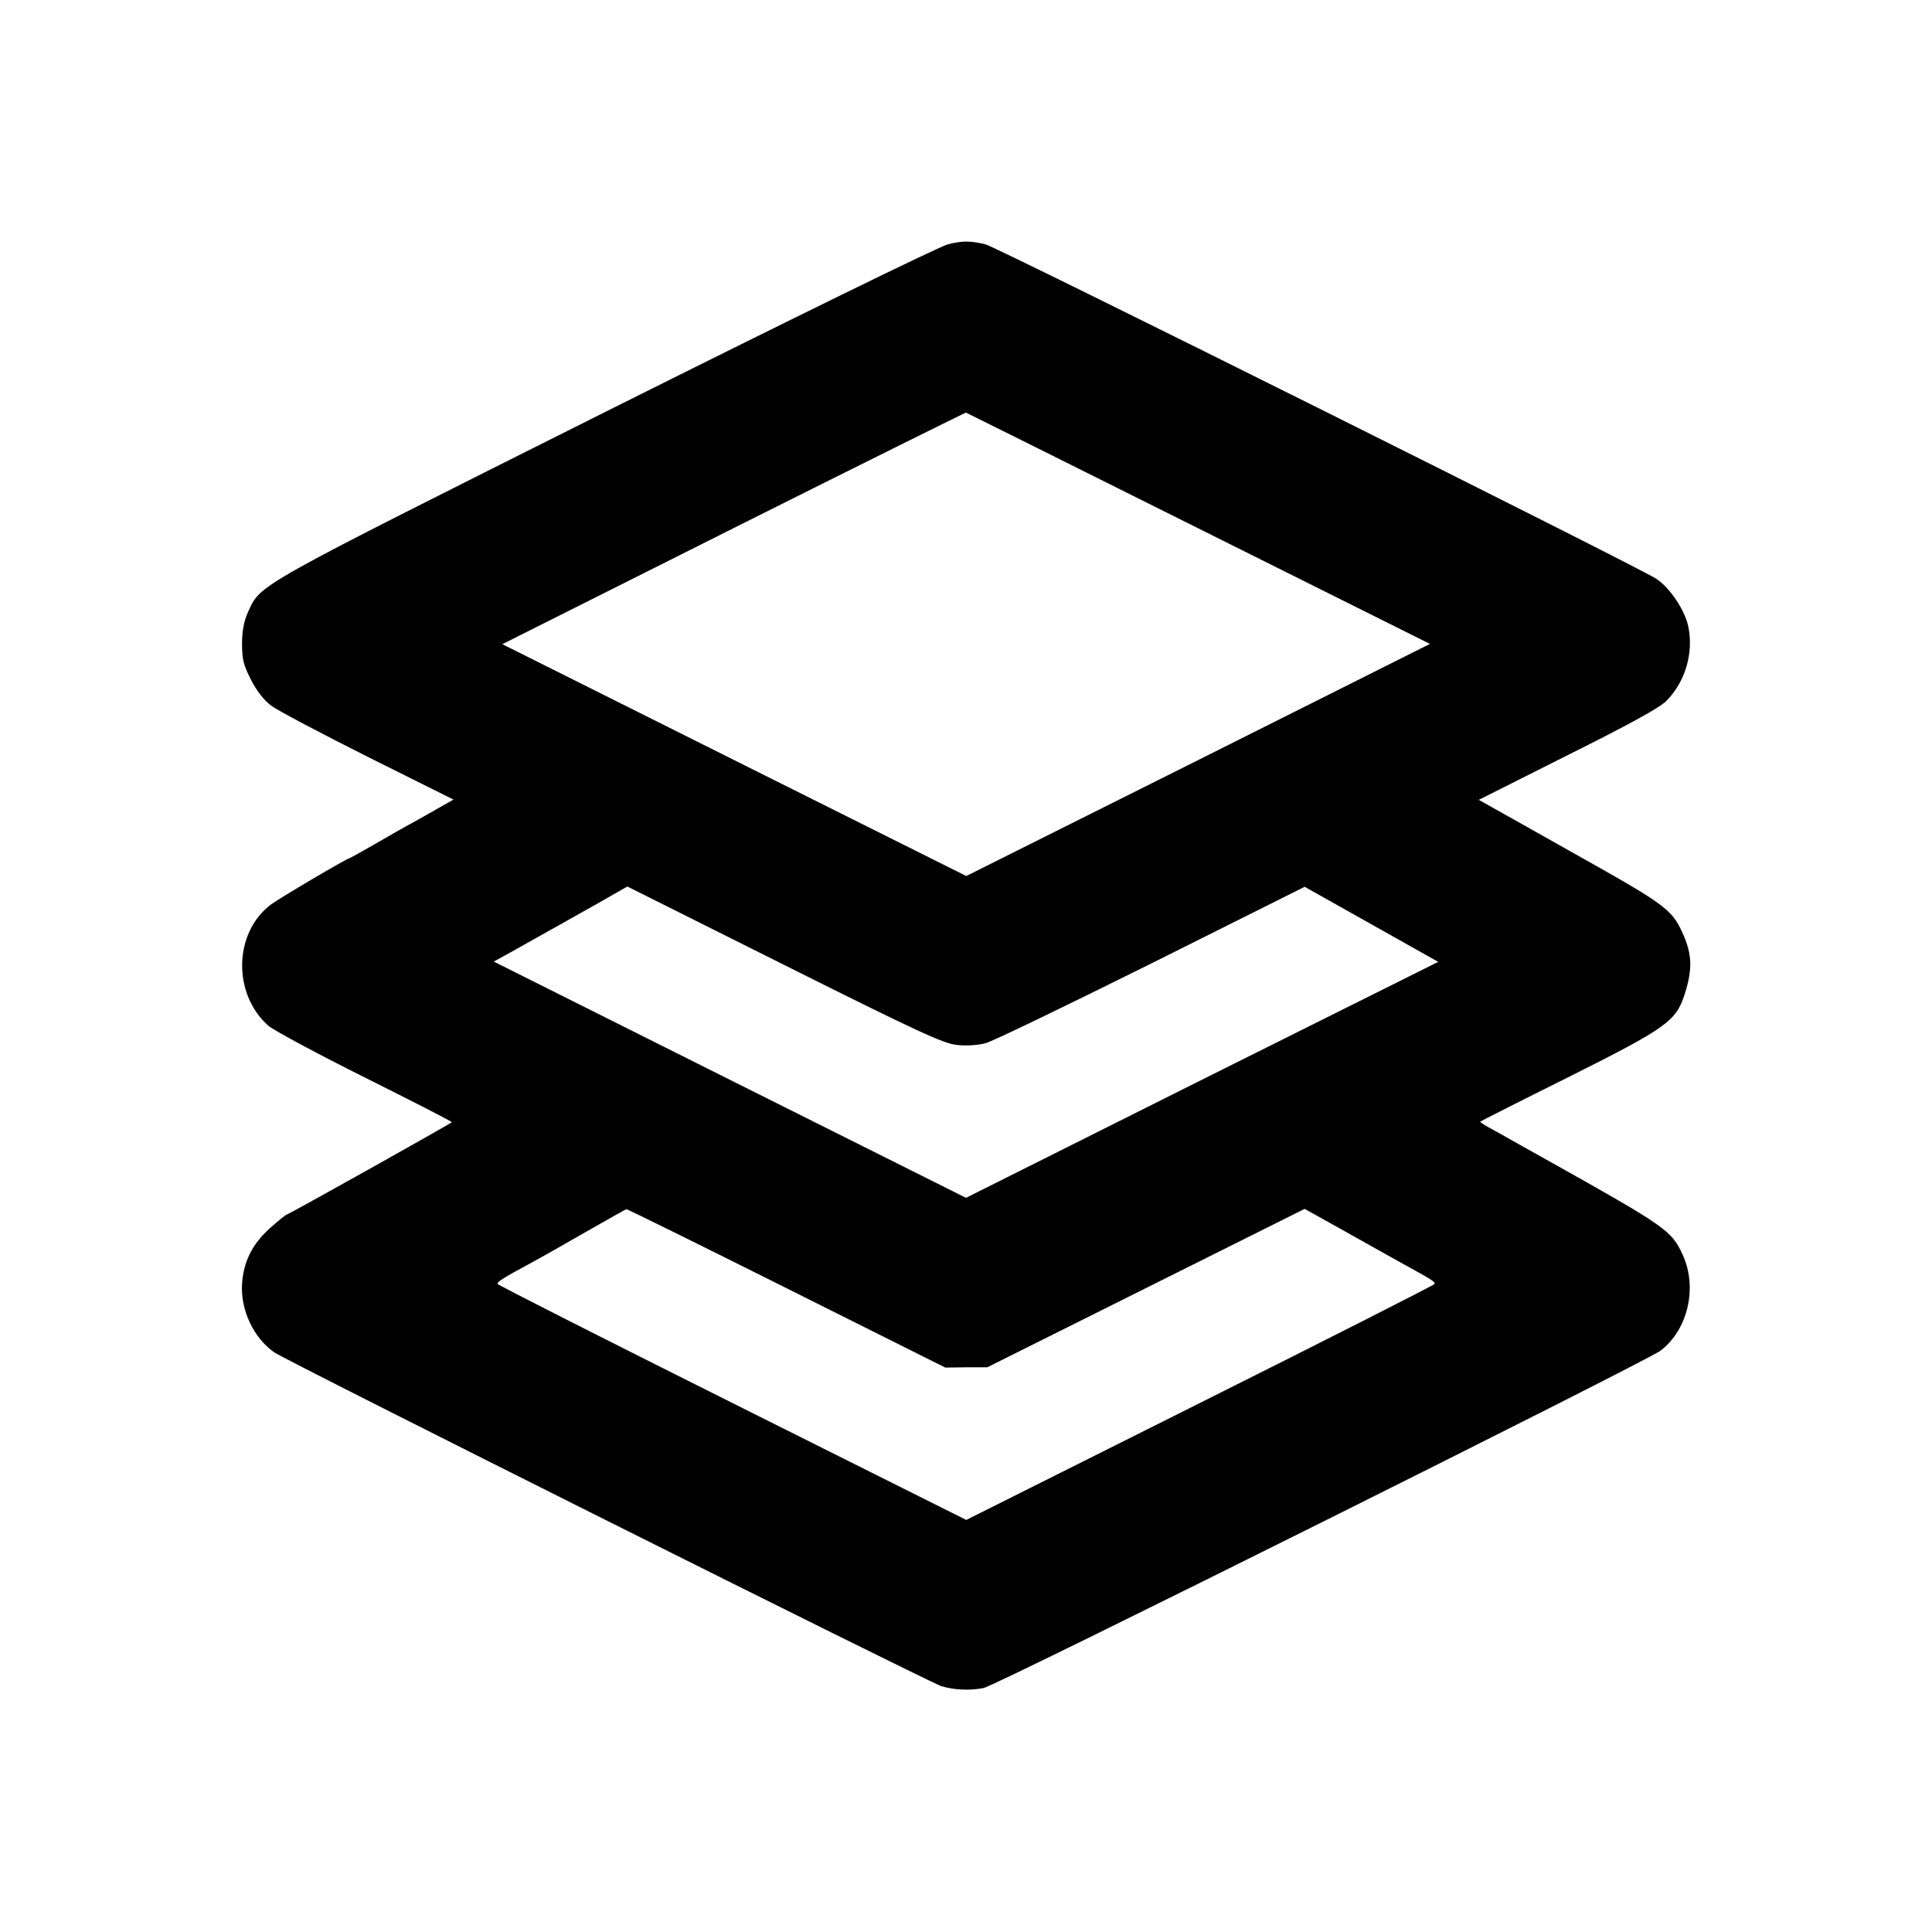 <?xml version="1.0" standalone="no"?>
<!DOCTYPE svg PUBLIC "-//W3C//DTD SVG 20010904//EN"
 "http://www.w3.org/TR/2001/REC-SVG-20010904/DTD/svg10.dtd">
<svg version="1.0" xmlns="http://www.w3.org/2000/svg"
 width="700pt" height="700pt" viewBox="0 0 700 700"
 preserveAspectRatio="xMidYMid meet">
<g transform="translate(0,700) scale(0.1,-0.1)"
fill="#000000" stroke="none">
<path d="M3435 6115 c-28 -6 -583 -278 -1243 -608 -1287 -645 -1246 -622
-1294 -726 -14 -31 -21 -67 -21 -113 0 -57 5 -77 32 -130 20 -40 47 -75 74
-95 24 -18 182 -101 351 -186 l309 -154 -44 -25 c-24 -14 -69 -39 -99 -56 -30
-16 -95 -53 -143 -81 -49 -28 -90 -51 -92 -51 -8 0 -254 -145 -283 -167 -136
-102 -140 -325 -9 -440 19 -16 176 -101 351 -188 174 -87 315 -159 313 -161
-7 -7 -591 -334 -597 -334 -3 0 -31 -22 -62 -50 -64 -57 -96 -122 -101 -202
-6 -94 42 -196 117 -248 48 -33 2365 -1192 2416 -1209 45 -14 104 -17 154 -7
44 8 2402 1184 2452 1222 100 76 135 229 81 347 -41 89 -56 100 -497 347 -47
26 -103 58 -125 70 -22 13 -57 32 -77 43 -21 11 -36 22 -35 23 2 2 148 76 325
164 353 177 384 200 416 298 31 97 27 153 -17 241 -31 62 -72 93 -288 215
-107 60 -250 141 -318 179 l-123 69 322 162 c217 108 334 172 357 196 69 69
100 174 80 270 -12 59 -67 141 -116 173 -65 43 -2393 1204 -2431 1212 -57 13
-82 13 -135 0z m908 -1030 l838 -418 -840 -421 -840 -420 -841 420 -840 420
837 420 c461 231 840 419 843 419 3 -1 382 -190 843 -420z m-876 -1871 c33 -4
77 -1 103 6 25 6 295 137 601 289 l556 278 242 -136 242 -136 -856 -427 -855
-428 -856 428 -855 428 78 43 c43 24 101 57 128 72 28 15 101 57 164 92 l114
65 568 -284 c490 -245 577 -285 626 -290z m-618 -881 l576 -288 76 1 76 0 575
287 575 287 149 -83 c82 -46 176 -99 209 -117 102 -56 115 -64 113 -72 -2 -4
-384 -198 -850 -431 l-847 -424 -848 424 c-466 233 -849 427 -850 431 -3 7 22
23 117 74 30 16 120 67 200 113 80 46 147 83 149 84 3 1 264 -128 580 -286z"/>
</g>
</svg>
